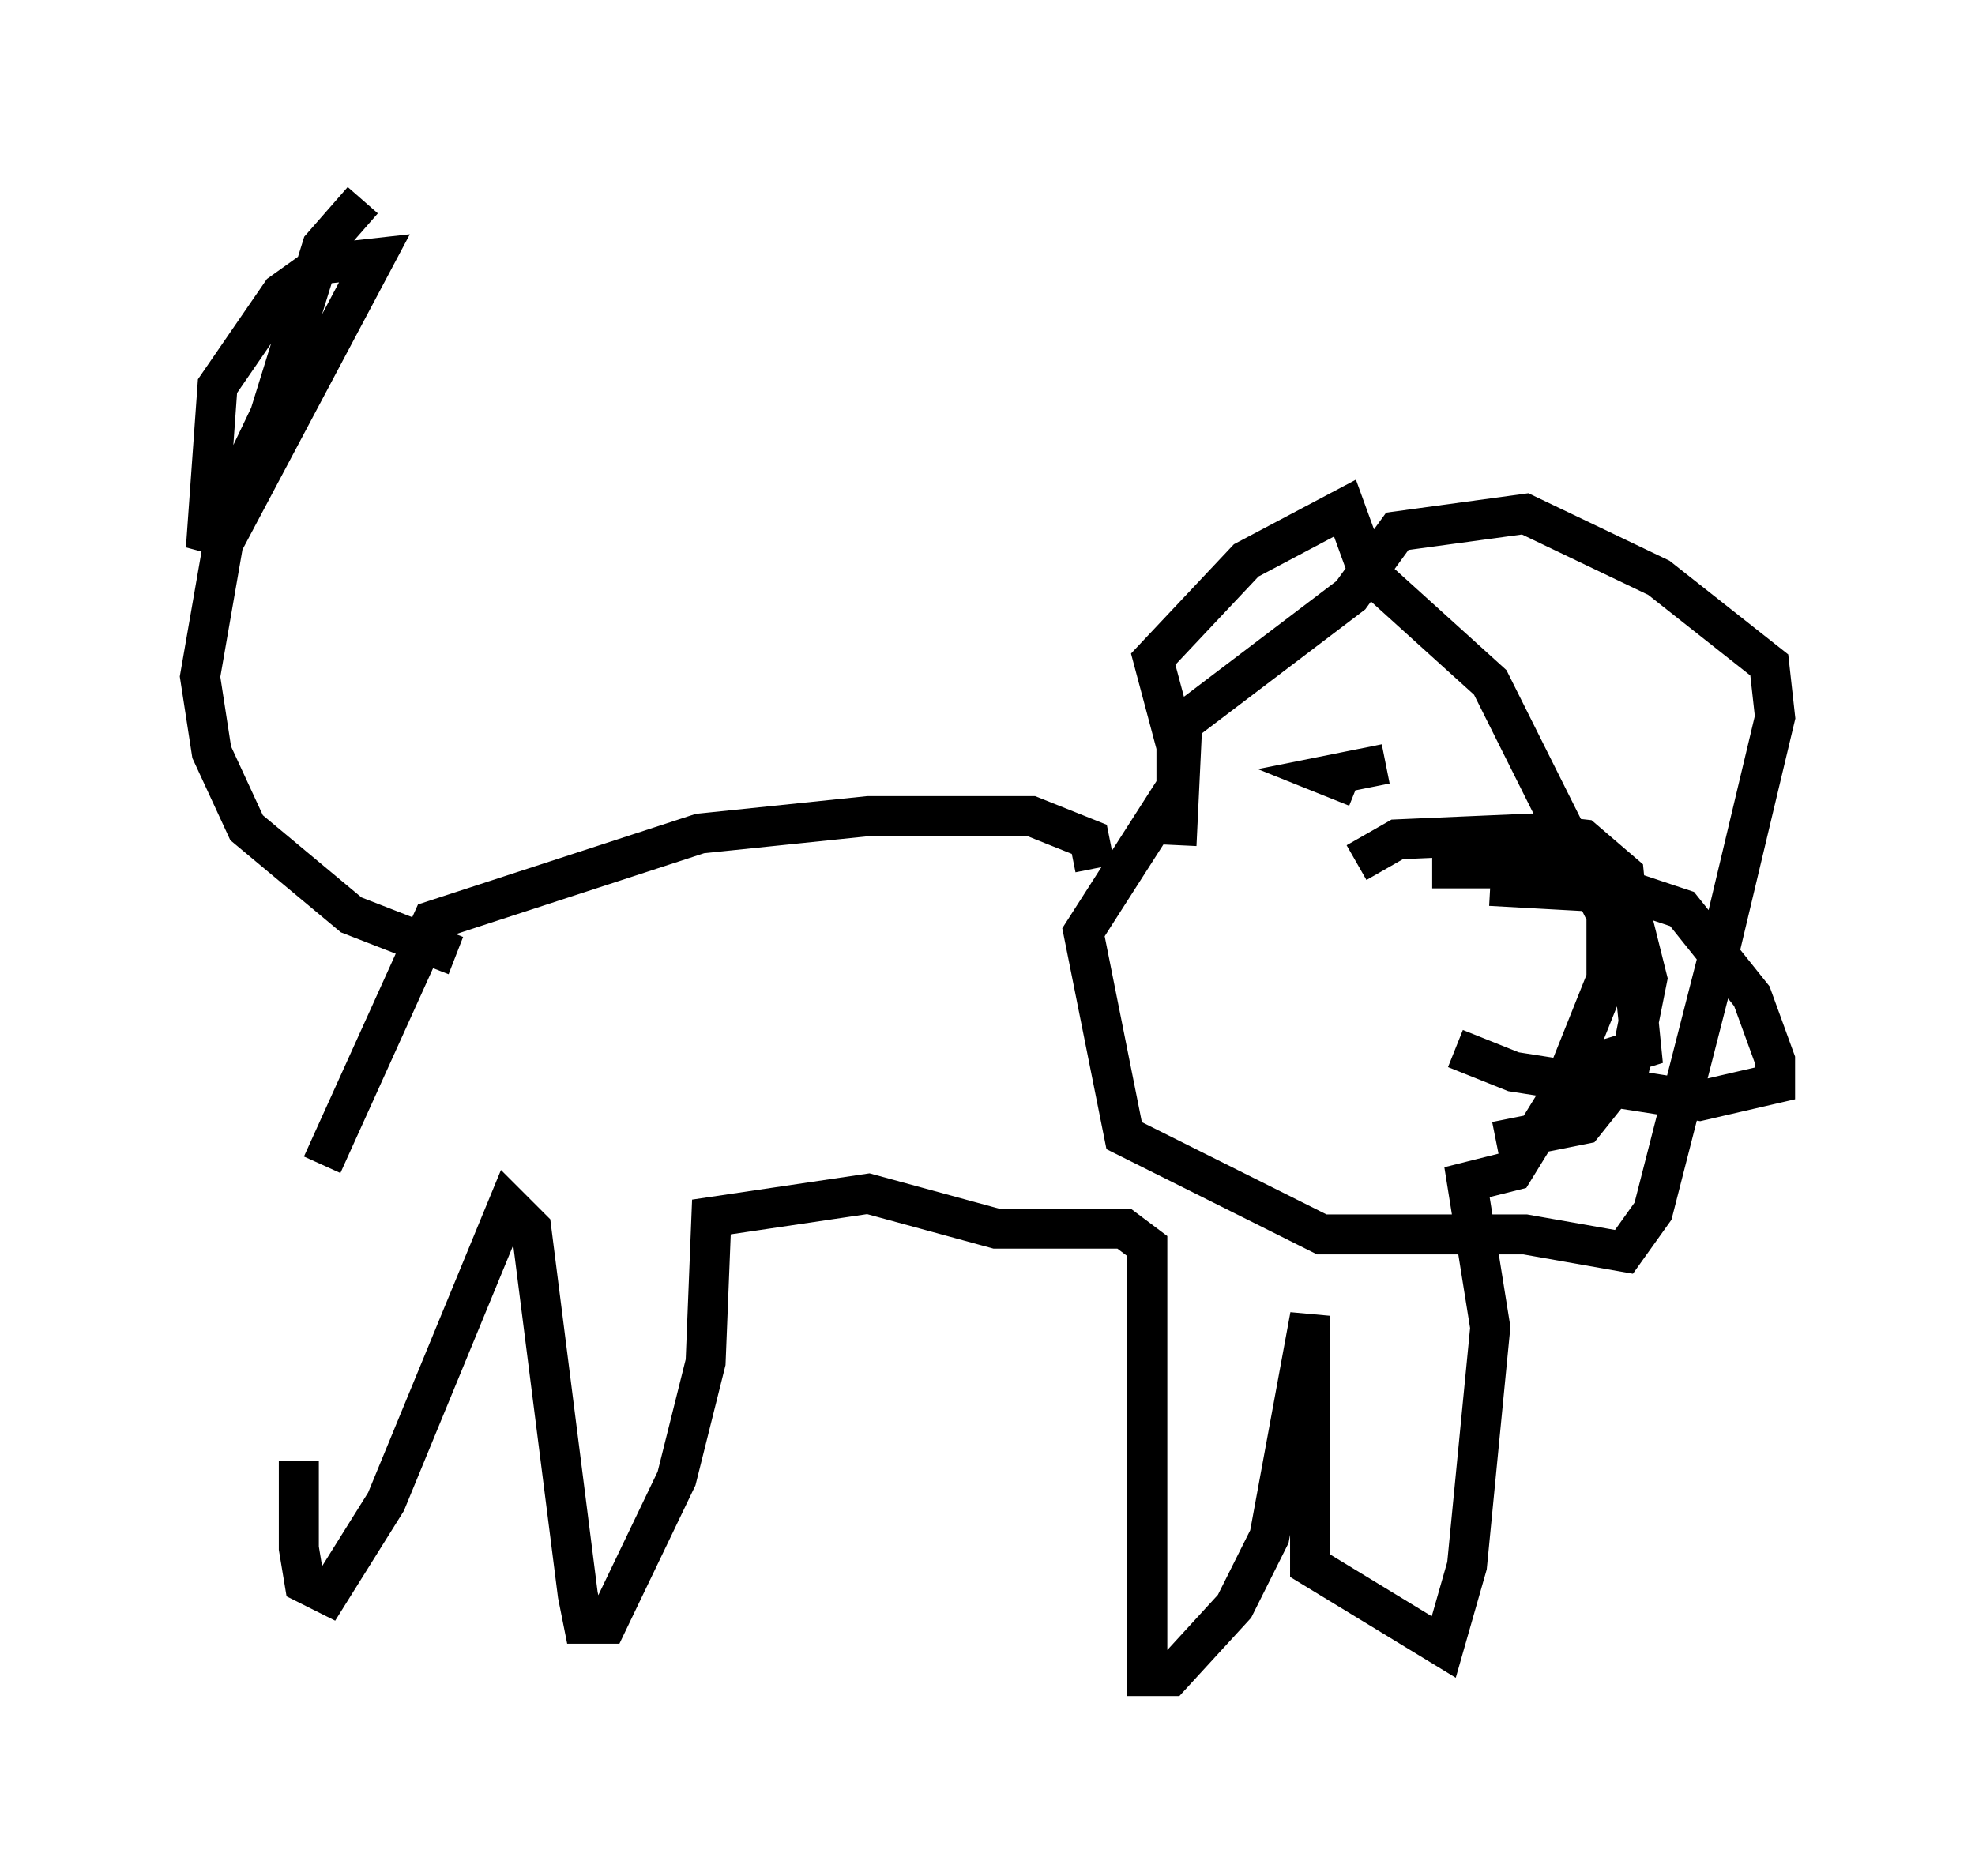 <?xml version="1.0" encoding="utf-8" ?>
<svg baseProfile="full" height="46.894" version="1.1" width="49.363" xmlns="http://www.w3.org/2000/svg" xmlns:ev="http://www.w3.org/2001/xml-events" xmlns:xlink="http://www.w3.org/1999/xlink"><defs /><rect fill="white" height="46.894" width="49.363" x="0" y="0" /><path d="M9.067, 30.419 m-1.598, 6.101 l0.0, 2.179 0.145, 0.872 l0.581, 0.291 1.453, -2.324 l3.05, -7.408 0.581, 0.581 l1.162, 9.151 0.145, 0.726 l0.581, 0.0 1.743, -3.631 l0.726, -2.905 0.145, -3.631 l3.922, -0.581 3.196, 0.872 l3.196, 0.0 0.581, 0.436 l0.0, 10.749 0.581, 0.0 l1.598, -1.743 0.872, -1.743 l1.017, -5.52 0.0, 6.246 l3.341, 2.034 0.581, -2.034 l0.581, -5.955 -0.581, -3.631 l1.162, -0.291 1.162, -1.888 l1.162, -2.905 0.0, -1.598 l-2.905, -5.81 -3.05, -2.76 l-0.581, -1.598 -2.469, 1.307 l-2.324, 2.469 0.581, 2.179 l0.0, 1.017 -2.324, 3.631 l1.017, 5.084 4.939, 2.469 l5.084, 0.0 2.469, 0.436 l0.726, -1.017 1.598, -6.246 l1.453, -6.101 -0.145, -1.307 l-2.76, -2.179 -3.341, -1.598 l-3.196, 0.436 -1.162, 1.598 l-4.212, 3.196 -0.145, 3.05 m6.391, 0.581 l3.196, 0.0 3.05, 1.017 l1.743, 2.179 0.581, 1.598 l0.0, 0.581 -1.888, 0.436 l-4.648, -0.726 -1.453, -0.581 m-9.006, -4.503 l-0.145, -0.726 -1.453, -0.581 l-4.067, 0.0 -4.212, 0.436 l-6.682, 2.179 -2.76, 6.101 m3.341, -5.229 l-2.615, -1.017 -2.615, -2.179 l-0.872, -1.888 -0.291, -1.888 l0.581, -3.341 3.777, -7.117 l-1.307, 0.145 -1.017, 0.726 l-1.598, 2.324 -0.291, 4.067 l1.598, -3.341 1.307, -4.212 l1.017, -1.162 m24.838, 16.559 l1.017, -0.581 3.341, -0.145 l1.307, 0.145 1.017, 0.872 l0.436, 4.358 -1.888, 0.581 m-1.888, -4.648 l2.615, 0.145 0.872, 0.436 l0.436, 1.743 -0.436, 2.179 l-1.162, 1.453 -2.179, 0.436 m-3.486, -8.86 l-0.726, -0.291 1.453, -0.291 m6.246, -0.581 l0.0, 0.0 " fill="none" stroke="black" stroke-width="1" /></svg>